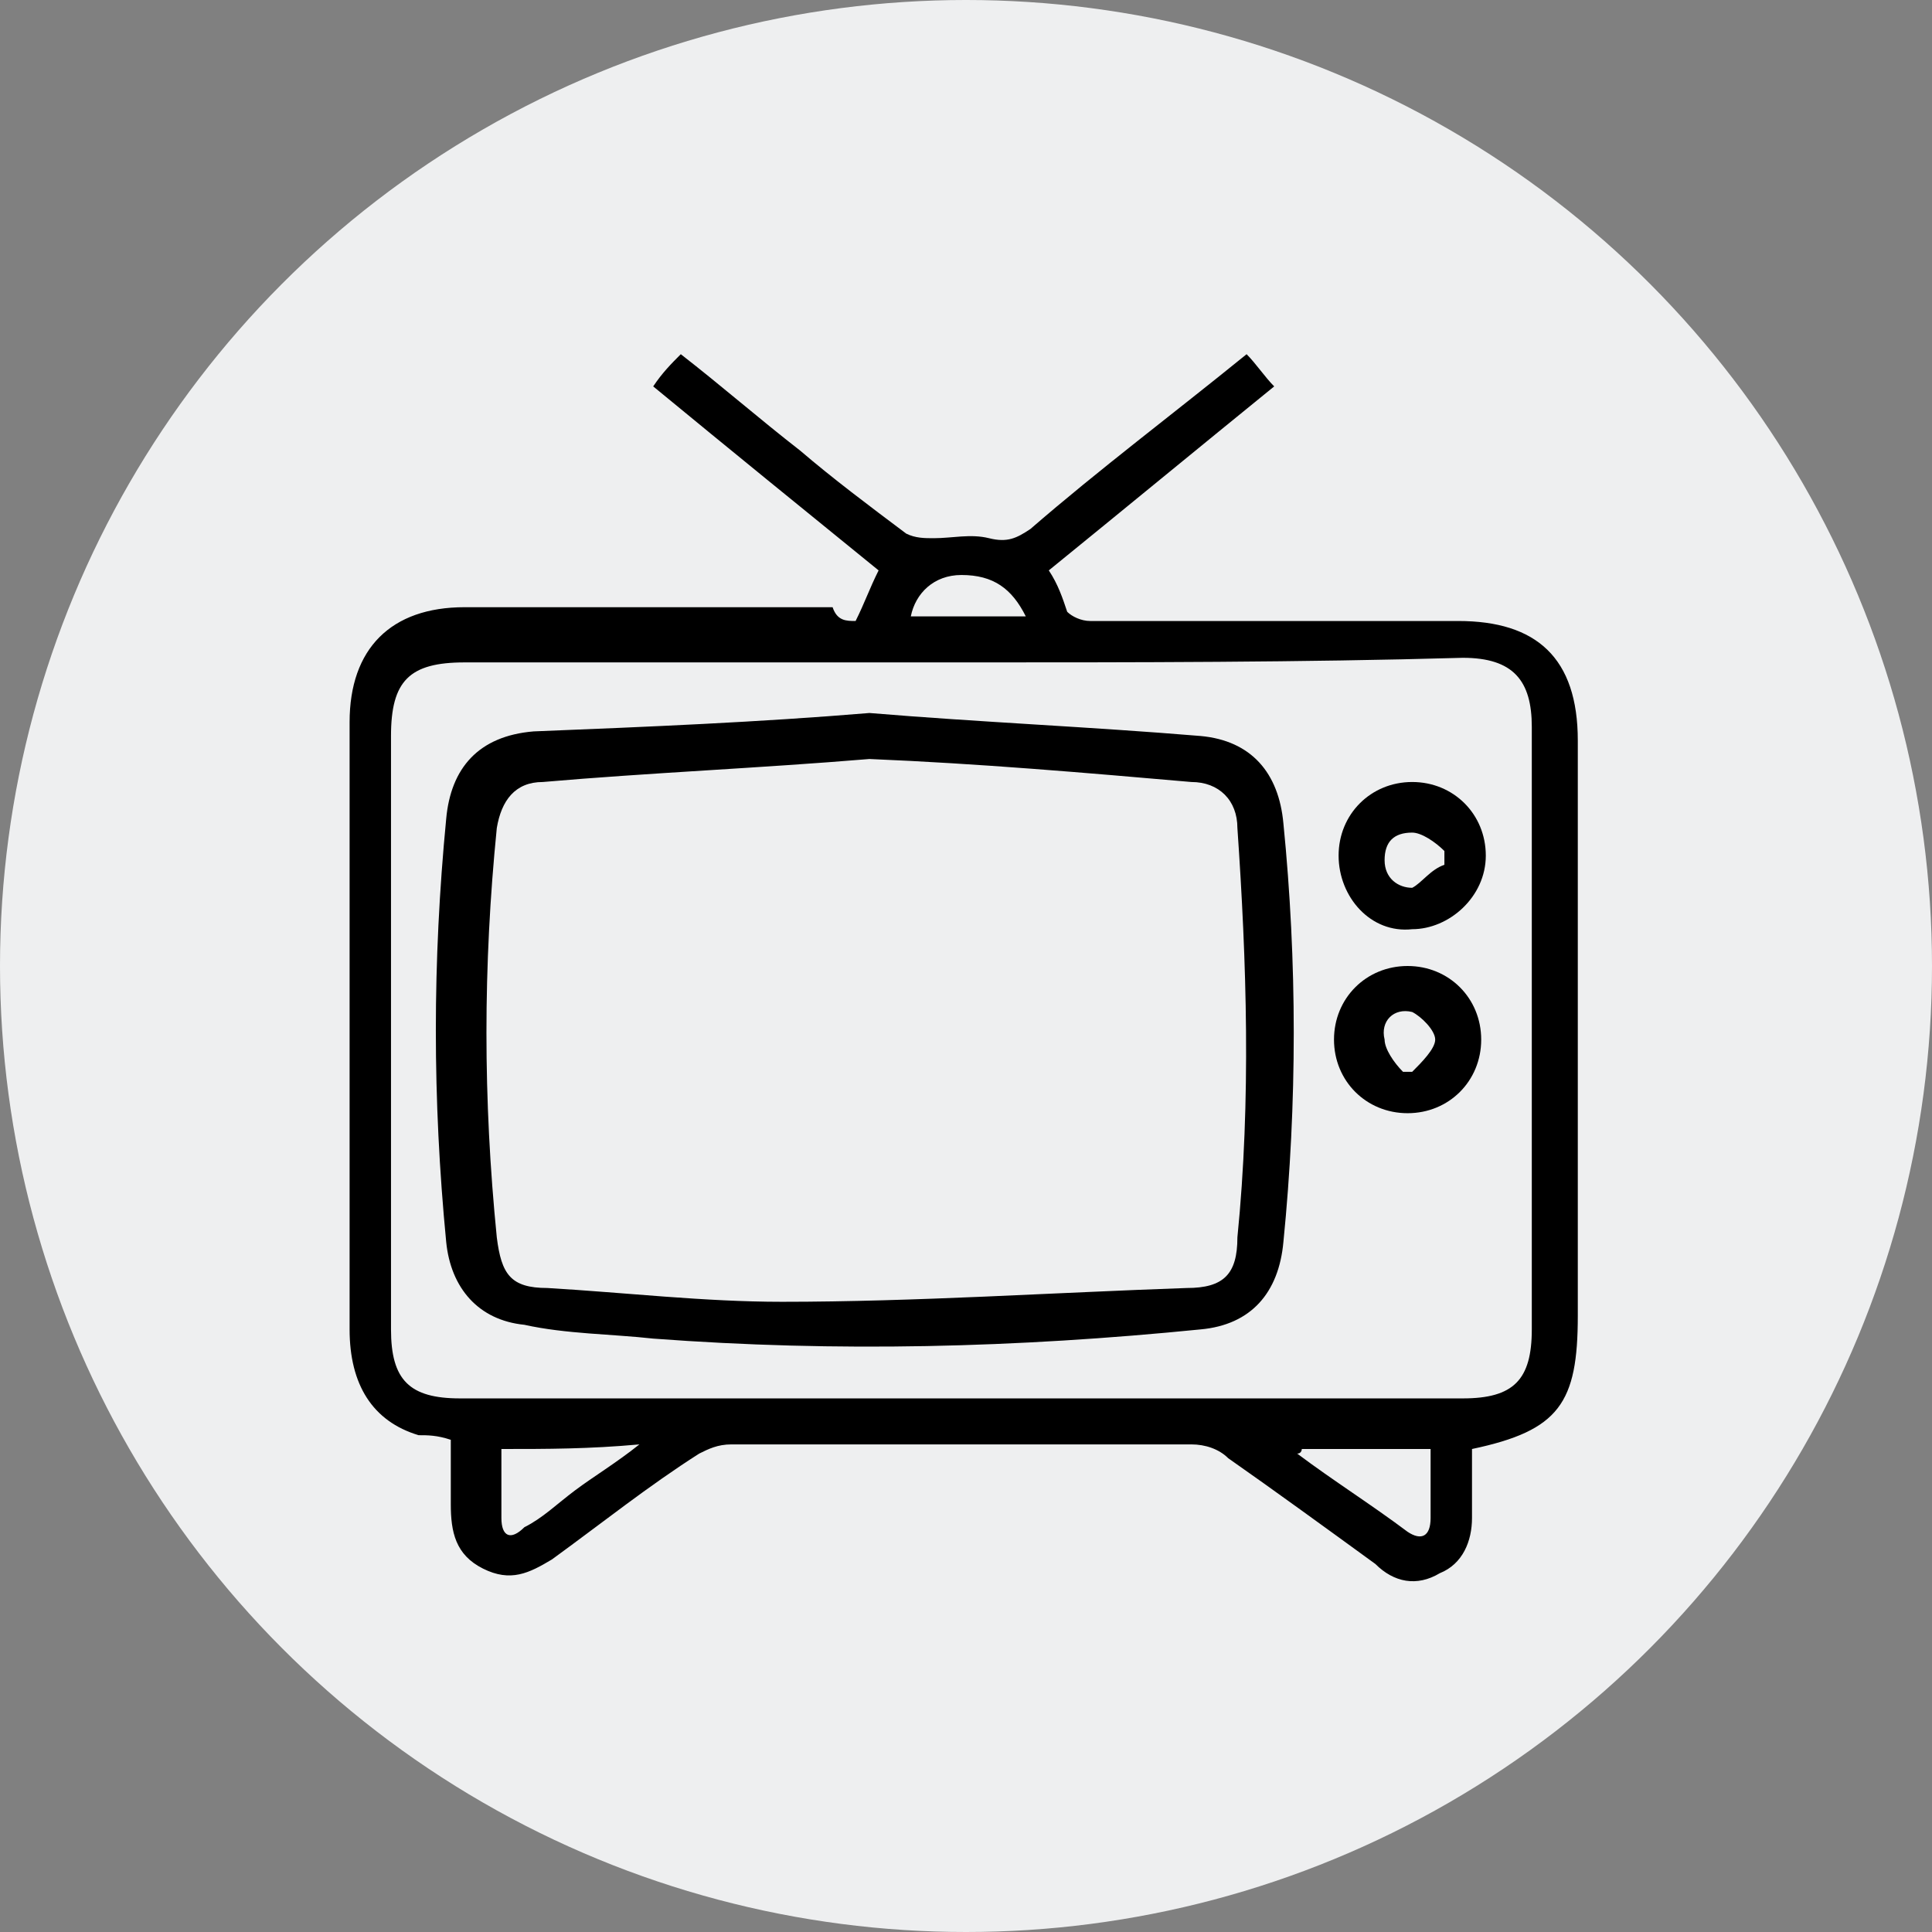 <?xml version="1.0" encoding="utf-8"?>
<!-- Generator: Adobe Illustrator 24.0.1, SVG Export Plug-In . SVG Version: 6.00 Build 0)  -->
<svg version="1.1" id="Layer_1" xmlns="http://www.w3.org/2000/svg" xmlns:xlink="http://www.w3.org/1999/xlink" x="0px" y="0px"
	 viewBox="0 0 42 42" style="enable-background:new 0 0 42 42;" xml:space="preserve">
<rect x="0" y="0" width="42" height="42" fill="#808080" stroke="none"/>
<style type="text/css">
	.st0{fill:#EEEFF0;}
	.st1{fill:#FFFFFF;}
</style>
<circle class="st0" cx="21" cy="21" r="21"/>
<g>
	<path d="M18.6,13.5c0.2-0.4,0.3-0.7,0.5-1.1c-1.6-1.3-3.2-2.6-4.9-4c0.2-0.3,0.4-0.5,0.6-0.7c0.9,0.7,1.7,1.4,2.6,2.1
		c0.7,0.6,1.5,1.2,2.3,1.8c0.2,0.1,0.4,0.1,0.6,0.1c0.4,0,0.8-0.1,1.2,0c0.4,0.1,0.6,0,0.9-0.2c1.5-1.3,3.1-2.5,4.7-3.8
		c0.2,0.2,0.4,0.5,0.6,0.7c-1.6,1.3-3.3,2.7-4.9,4c0.2,0.3,0.3,0.6,0.4,0.9c0.1,0.1,0.3,0.2,0.5,0.2c2.7,0,5.3,0,8,0
		c1.7,0,2.6,0.8,2.6,2.6c0,4.2,0,8.4,0,12.5c0,1.9-0.4,2.5-2.3,2.9c0,0.5,0,1,0,1.5c0,0.5-0.2,1-0.7,1.2c-0.5,0.3-1,0.2-1.4-0.2
		c-1.1-0.8-2.2-1.6-3.2-2.3c-0.2-0.2-0.5-0.3-0.8-0.3c-3.3,0-6.7,0-10,0c-0.3,0-0.5,0.1-0.7,0.2c-1.1,0.7-2.1,1.5-3.2,2.3
		c-0.5,0.3-0.9,0.5-1.5,0.2c-0.6-0.3-0.7-0.8-0.7-1.4c0-0.5,0-0.9,0-1.4c-0.3-0.1-0.5-0.1-0.7-0.1c-1-0.3-1.5-1.1-1.5-2.3
		c0-2.7,0-5.5,0-8.2c0-1.7,0-3.3,0-5c0-1.6,0.9-2.5,2.5-2.5c2.7,0,5.3,0,8,0C18.2,13.5,18.4,13.5,18.6,13.5z M21,14.4
		c-3.6,0-7.3,0-10.9,0c-1.2,0-1.6,0.4-1.6,1.6c0,1.7,0,3.5,0,5.2c0,2.6,0,5.1,0,7.7c0,1.1,0.4,1.5,1.5,1.5c7.3,0,14.6,0,21.8,0
		c1.1,0,1.5-0.4,1.5-1.5c0-4.4,0-8.7,0-13.1c0-1-0.4-1.5-1.5-1.5C28.3,14.4,24.7,14.4,21,14.4z M10.9,31.5c0,0.6,0,1,0,1.5
		c0,0.4,0.2,0.5,0.5,0.2c0.4-0.2,0.7-0.5,1.1-0.8c0.4-0.3,0.9-0.6,1.4-1C12.8,31.5,11.9,31.5,10.9,31.5z M28.3,31.5
		c0,0,0,0.1-0.1,0.1c0.8,0.6,1.6,1.1,2.4,1.7c0.3,0.2,0.5,0.1,0.5-0.3c0-0.5,0-1,0-1.5C30.2,31.5,29.2,31.5,28.3,31.5z M22.3,13.4
		c-0.3-0.6-0.7-0.9-1.4-0.9c-0.6,0-1,0.4-1.1,0.9C20.6,13.4,21.4,13.4,22.3,13.4z"/>
	<path d="M18.9,15.5c2.4,0.2,4.8,0.3,7.2,0.5c1.1,0.1,1.7,0.8,1.8,1.9c0.3,3,0.3,6.1,0,9.1c-0.1,1.1-0.7,1.8-1.8,1.9
		c-4,0.4-7.9,0.5-11.9,0.2c-0.9-0.1-1.9-0.1-2.8-0.3c-1-0.1-1.6-0.8-1.7-1.8c-0.3-3.1-0.3-6.1,0-9.2c0.1-1.1,0.7-1.8,1.9-1.9
		C14.1,15.8,16.5,15.7,18.9,15.5z M18.9,16.5c-2.4,0.2-4.8,0.3-7.1,0.5c-0.6,0-0.9,0.4-1,1c-0.3,3-0.3,5.9,0,8.9
		c0.1,0.8,0.3,1.1,1.1,1.1c1.7,0.1,3.4,0.3,5.1,0.3c2.9,0,5.9-0.2,8.8-0.3c0.8,0,1.1-0.3,1.1-1.1c0.3-3,0.2-6,0-8.9c0-0.6-0.4-1-1-1
		C23.6,16.8,21.3,16.6,18.9,16.5z"/>
	<path d="M29.1,18.6c0-0.9,0.7-1.6,1.6-1.6c0.9,0,1.6,0.7,1.6,1.6c0,0.9-0.8,1.6-1.6,1.6C29.8,20.3,29.1,19.5,29.1,18.6z M31.4,18.8
		c0-0.1,0-0.2,0-0.3c-0.2-0.2-0.5-0.4-0.7-0.4c-0.4,0-0.6,0.2-0.6,0.6c0,0.4,0.3,0.6,0.6,0.6C30.9,19.2,31.1,18.9,31.4,18.8z"/>
	<path d="M32.2,22.6c0,0.9-0.7,1.6-1.6,1.6c-0.9,0-1.6-0.7-1.6-1.6c0-0.9,0.7-1.6,1.6-1.6C31.5,21,32.2,21.7,32.2,22.6z M30.5,23.3
		c0.1,0,0.2,0,0.2,0c0.2-0.2,0.5-0.5,0.5-0.7c0-0.2-0.3-0.5-0.5-0.6c-0.4-0.1-0.7,0.2-0.6,0.6C30.1,22.8,30.3,23.1,30.5,23.3z"/>
</g>
</svg>
